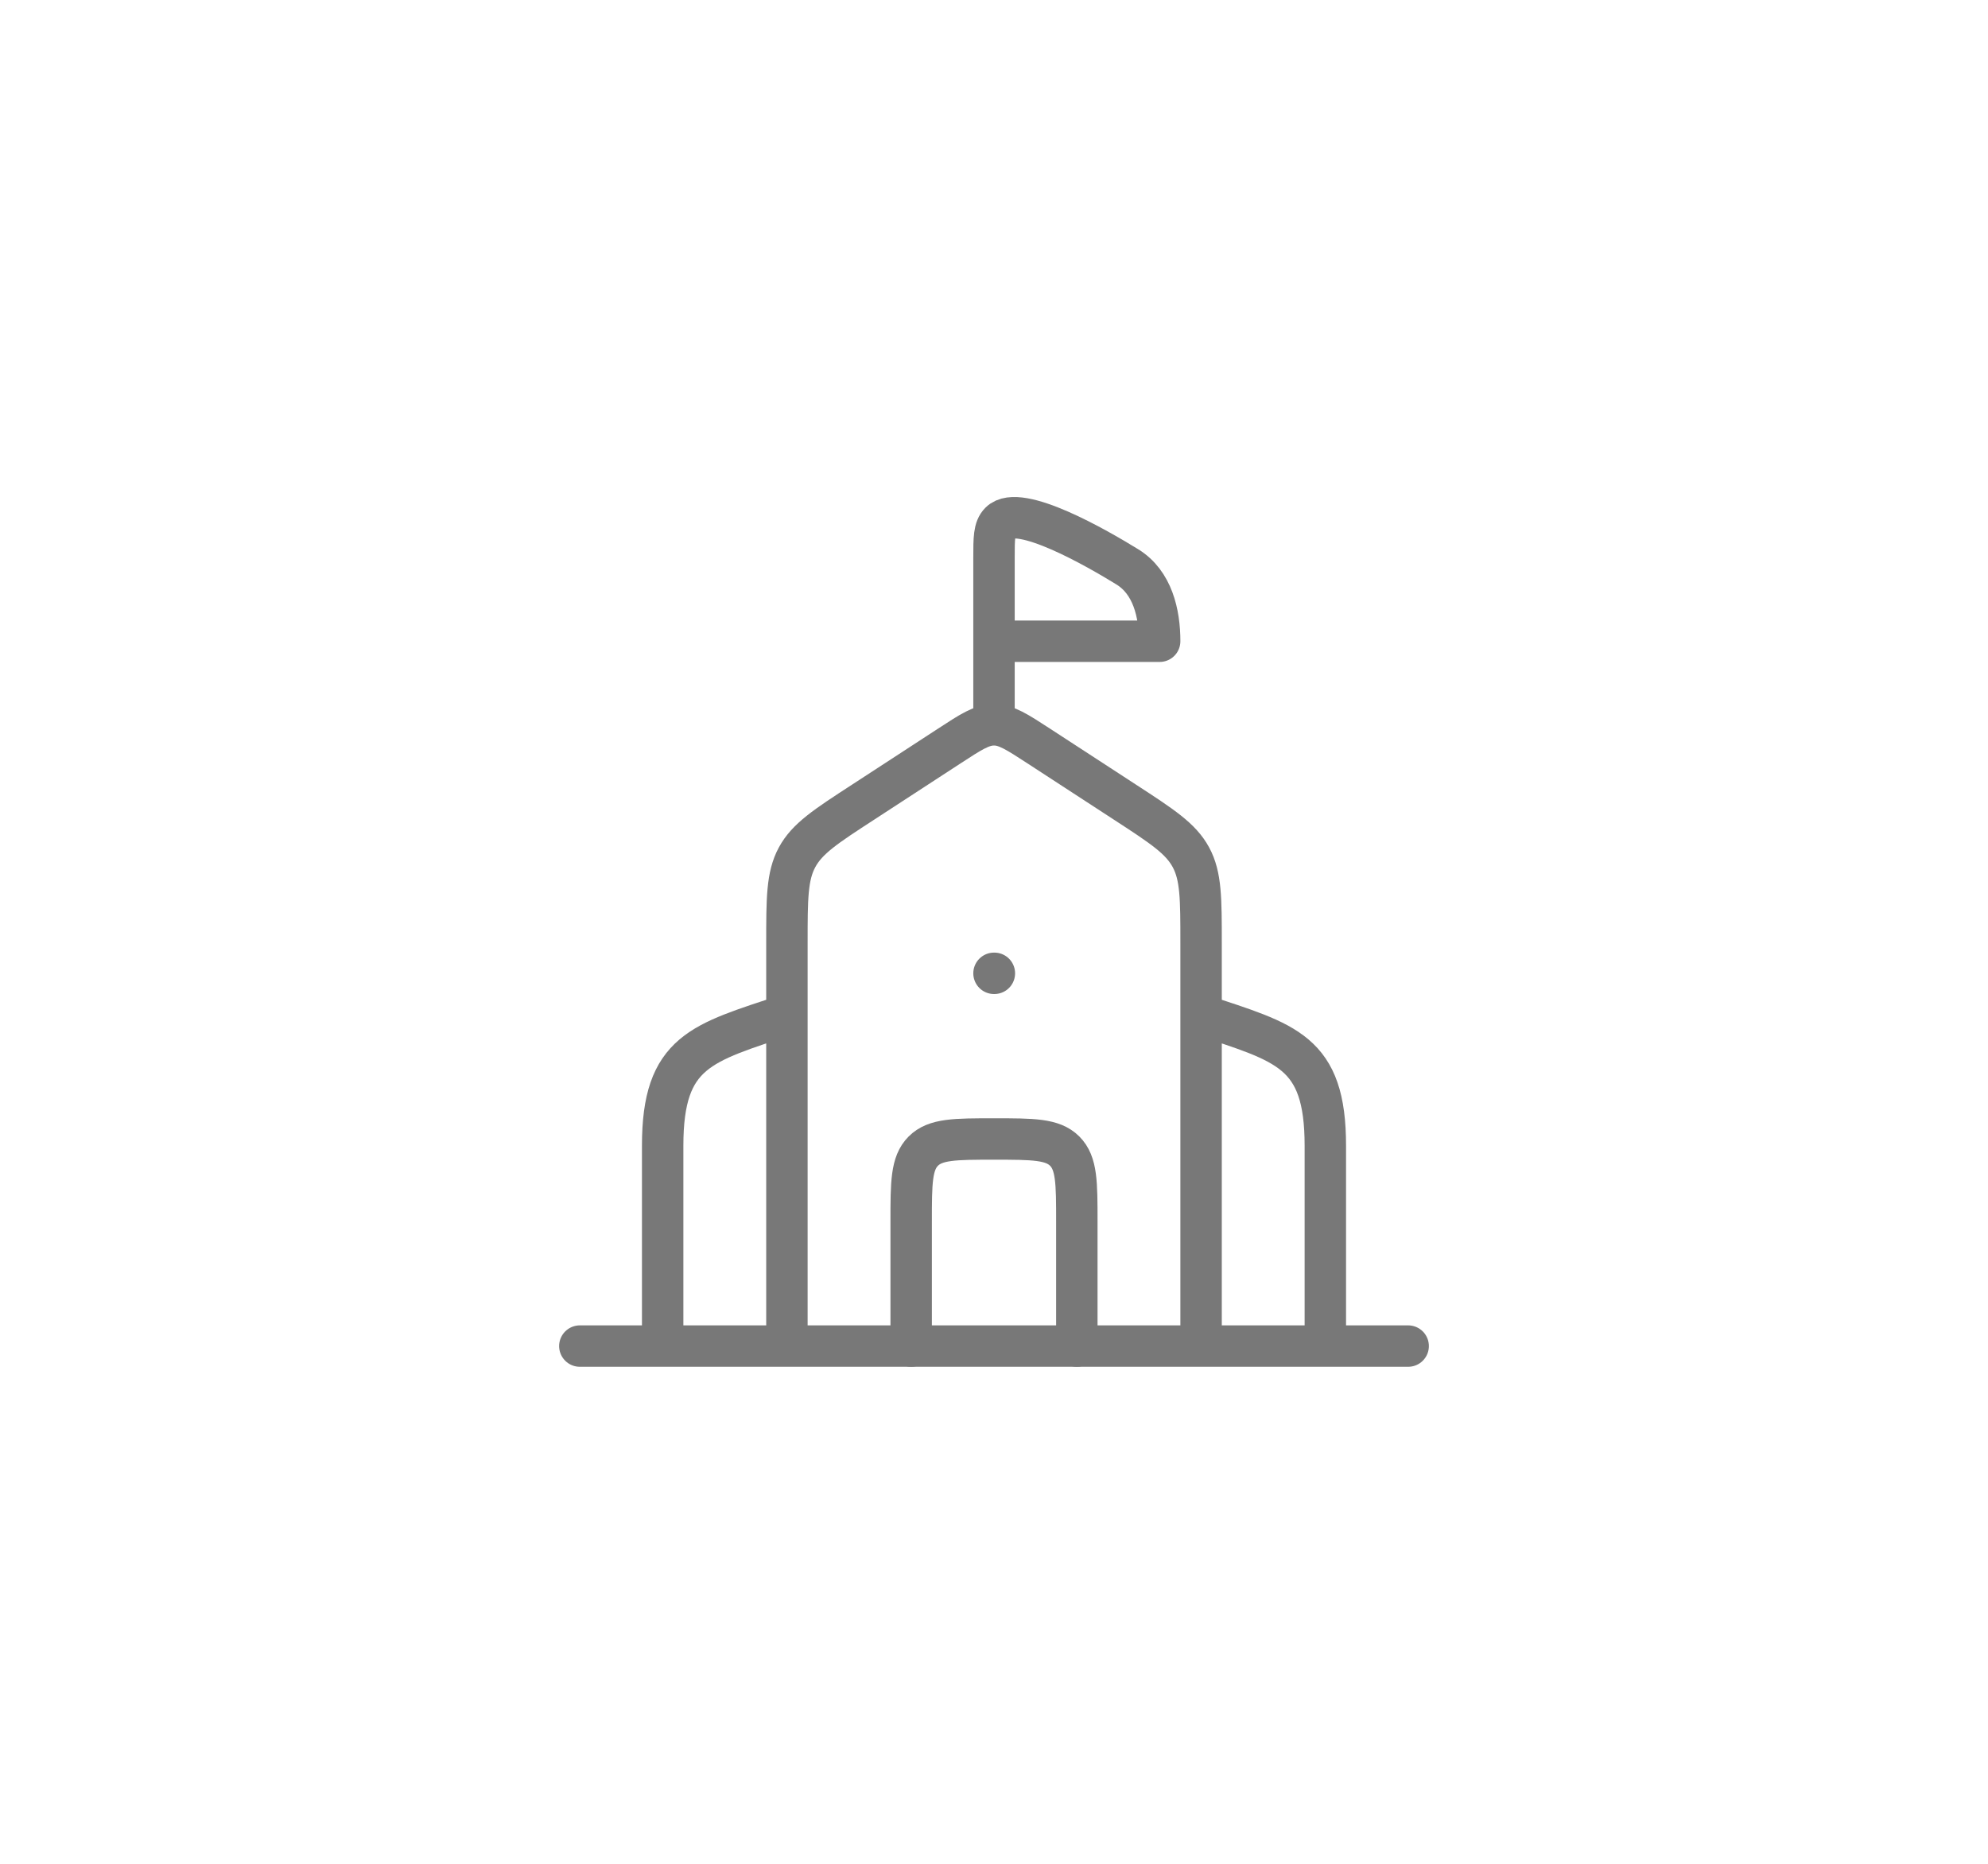 <svg width="48" height="45" viewBox="0 0 48 45" fill="none" xmlns="http://www.w3.org/2000/svg">
<path d="M19 32.5V22.776C19 21.694 19 21.153 19.245 20.699C19.489 20.246 19.938 19.953 20.837 19.369L22.919 18.013C23.444 17.67 23.706 17.5 24 17.5M24 17.5C24.294 17.5 24.556 17.671 25.082 18.013L27.163 19.368C28.062 19.953 28.511 20.246 28.755 20.699C29 21.153 29 21.694 29 22.776V32.5M24 17.5V15.482M24 23.5H24.009M32 32.5V27.662C32 25.371 31.056 25.185 29 24.5M16 32.5V27.662C16 25.371 16.944 25.185 19 24.5M14 32.5H34M24 15.482V13.47C24 12.996 24 12.759 24.146 12.612C24.606 12.149 26.5 13.243 27.22 13.687C27.828 14.061 28 14.809 28 15.482H24Z" stroke="#787878" stroke-linecap="round" stroke-linejoin="round"/>
<path d="M22 32.5V29.5C22 28.557 22 28.086 22.293 27.793C22.586 27.5 23.057 27.5 24 27.5C24.943 27.5 25.414 27.5 25.707 27.793C26 28.086 26 28.557 26 29.5V32.5" stroke="#787878" stroke-linecap="round" stroke-linejoin="round"/>
</svg>
